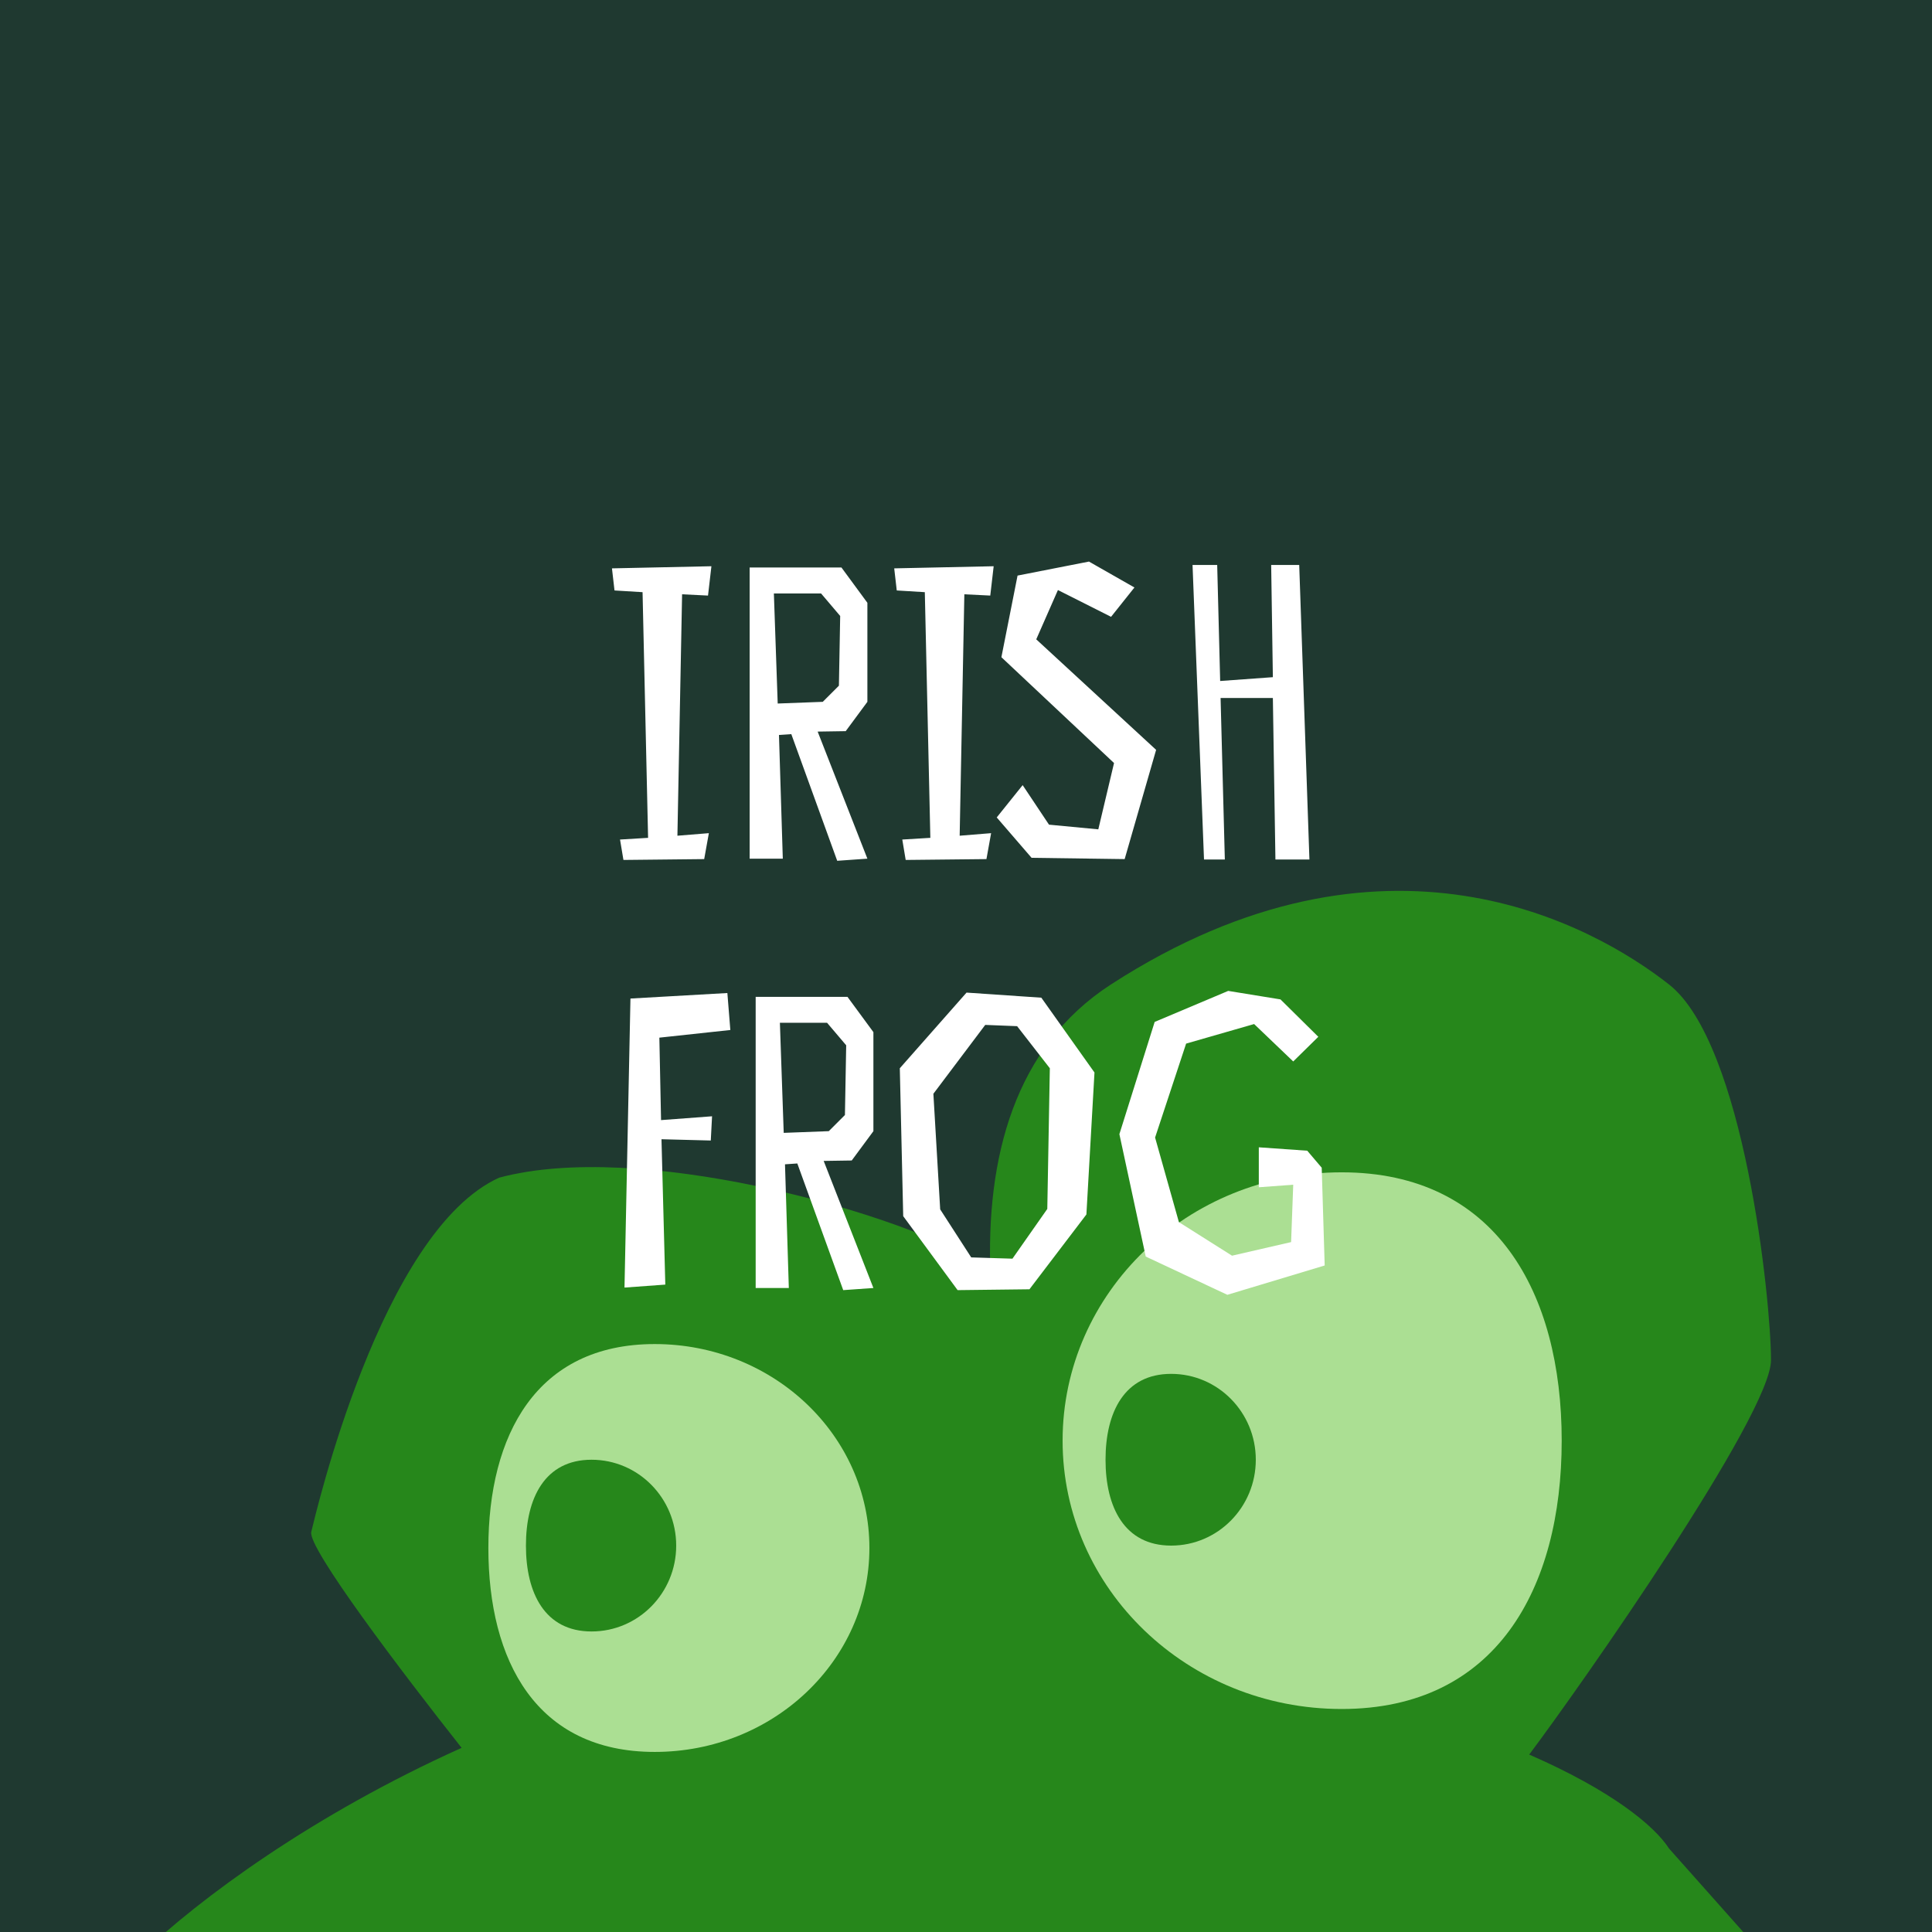 <svg width="180" height="180" viewBox="0 0 180 180" fill="none" xmlns="http://www.w3.org/2000/svg">
<rect x="0" y="0" width="180" height="180" fill="#808080" stroke="none"/>
<g clip-path="url(#clip0_873_2017)">
<rect width="180" height="180" fill="#1F3930"/>
<path d="M13 182.222C18.649 176.811 29.228 169.046 43.007 162.843C37.418 155.767 28.635 144.183 29 142.722C29.4 141.122 35.5 114.723 46.5 109.723C59.5 106.223 82.9 112.822 90.5 117.222C91.216 117.636 91.807 118.231 92.287 118.979C91.814 107.825 94.545 97.516 103.5 91.722C129 75.222 148.467 86.195 155.5 91.722C162.5 97.223 165 121.133 165 126.723C165 131.77 147.317 157.025 142.472 163.469C150.125 166.806 154.136 170.1 155.5 172.222L167.5 185.722L13 182.222Z" fill="#26871B"/>
<path d="M81 144.223C81 154.716 72.046 163.223 61 163.223C49.954 163.223 45.5 154.716 45.5 144.223C45.5 133.729 49.954 125.223 61 125.223C72.046 125.223 81 133.729 81 144.223Z" fill="#ABDF93"/>
<path d="M63 144C63 148.418 59.469 152 55.113 152C50.757 152 49 148.418 49 144C49 139.582 50.757 136 55.113 136C59.469 136 63 139.582 63 144Z" fill="#26871B"/>
<path d="M145.5 134.223C145.5 148.03 139.359 159.223 125 159.223C110.641 159.223 99 148.03 99 134.223C99 120.416 110.641 109.223 125 109.223C139.359 109.223 145.5 120.416 145.5 134.223Z" fill="#ABDF93"/>
<path d="M117 136C117 140.418 113.469 144 109.113 144C104.757 144 103 140.418 103 136C103 131.582 104.757 128 109.113 128C113.469 128 117 131.582 117 136Z" fill="#26871B"/>
<path d="M65.964 55.488L66.281 52.755L57.015 52.953L57.252 55.012L59.866 55.171L60.381 78.06L57.767 78.218L58.084 80.119L65.608 80.04L66.043 77.624L63.113 77.862L63.549 55.369L65.964 55.488ZM73.724 68.397L78.001 80.198L80.812 80L76.179 68.16L78.793 68.12L80.812 65.388V56.161L78.397 52.874H69.843V80H72.932L72.575 68.476L73.724 68.397ZM72.1 55.29H76.496L78.278 57.388L78.159 63.883L76.654 65.388L72.457 65.546L72.1 55.29ZM92.261 55.488L92.578 52.755L83.312 52.953L83.549 55.012L86.163 55.171L86.678 78.06L84.064 78.218L84.381 80.119L91.905 80.04L92.34 77.624L89.41 77.862L89.846 55.369L92.261 55.488ZM98.565 54.973L103.515 57.468L105.693 54.735L101.456 52.32L94.803 53.626L93.298 61.23L103.792 71.09L102.327 77.268L97.733 76.832L95.278 73.149L92.863 76.159L96.11 79.921L104.782 80.04L107.713 69.862L96.545 59.566L98.565 54.973ZM112.175 80.079H114.115L113.719 65.031H118.59L118.828 80.079H121.996L121.045 52.636H118.432L118.59 63.091L113.68 63.447L113.403 52.636H111.106L112.175 80.079ZM58.738 93.032L58.183 119.96L61.985 119.683L61.629 106.14L66.222 106.259L66.341 104.002L61.589 104.358L61.431 96.676L68.044 95.963L67.767 92.518L58.738 93.032ZM74.284 108.397L78.561 120.198L81.373 120L76.74 108.16L79.353 108.12L81.373 105.388V96.161L78.957 92.874H70.404V120H73.493L73.136 108.476L74.284 108.397ZM72.661 95.29H77.056L78.838 97.388L78.72 103.883L77.215 105.388L73.017 105.546L72.661 95.29ZM101.97 99.923L97.019 92.953L90.05 92.478L83.833 99.527L84.15 113.308L89.218 120.198L95.911 120.119L101.217 113.149L101.97 99.923ZM97.574 112.634L94.327 117.268L90.486 117.149L87.595 112.674L86.961 101.903L91.792 95.488L94.762 95.606L97.811 99.527L97.574 112.634ZM122.824 96.596L119.299 93.112L114.429 92.32L107.578 95.21L104.291 105.665L106.746 117.07L114.349 120.634L123.418 117.901L123.141 108.793L121.794 107.209L117.28 106.892V110.615L120.487 110.377L120.289 115.723L114.785 116.99L109.835 113.862L107.617 105.982L110.508 97.23L116.844 95.408L120.487 98.893L122.824 96.596Z" fill="white"/>
</g>
<defs>
<clipPath id="clip0_873_2017">
<rect width="180" height="180" fill="white"/>
</clipPath>
</defs>
</svg>
